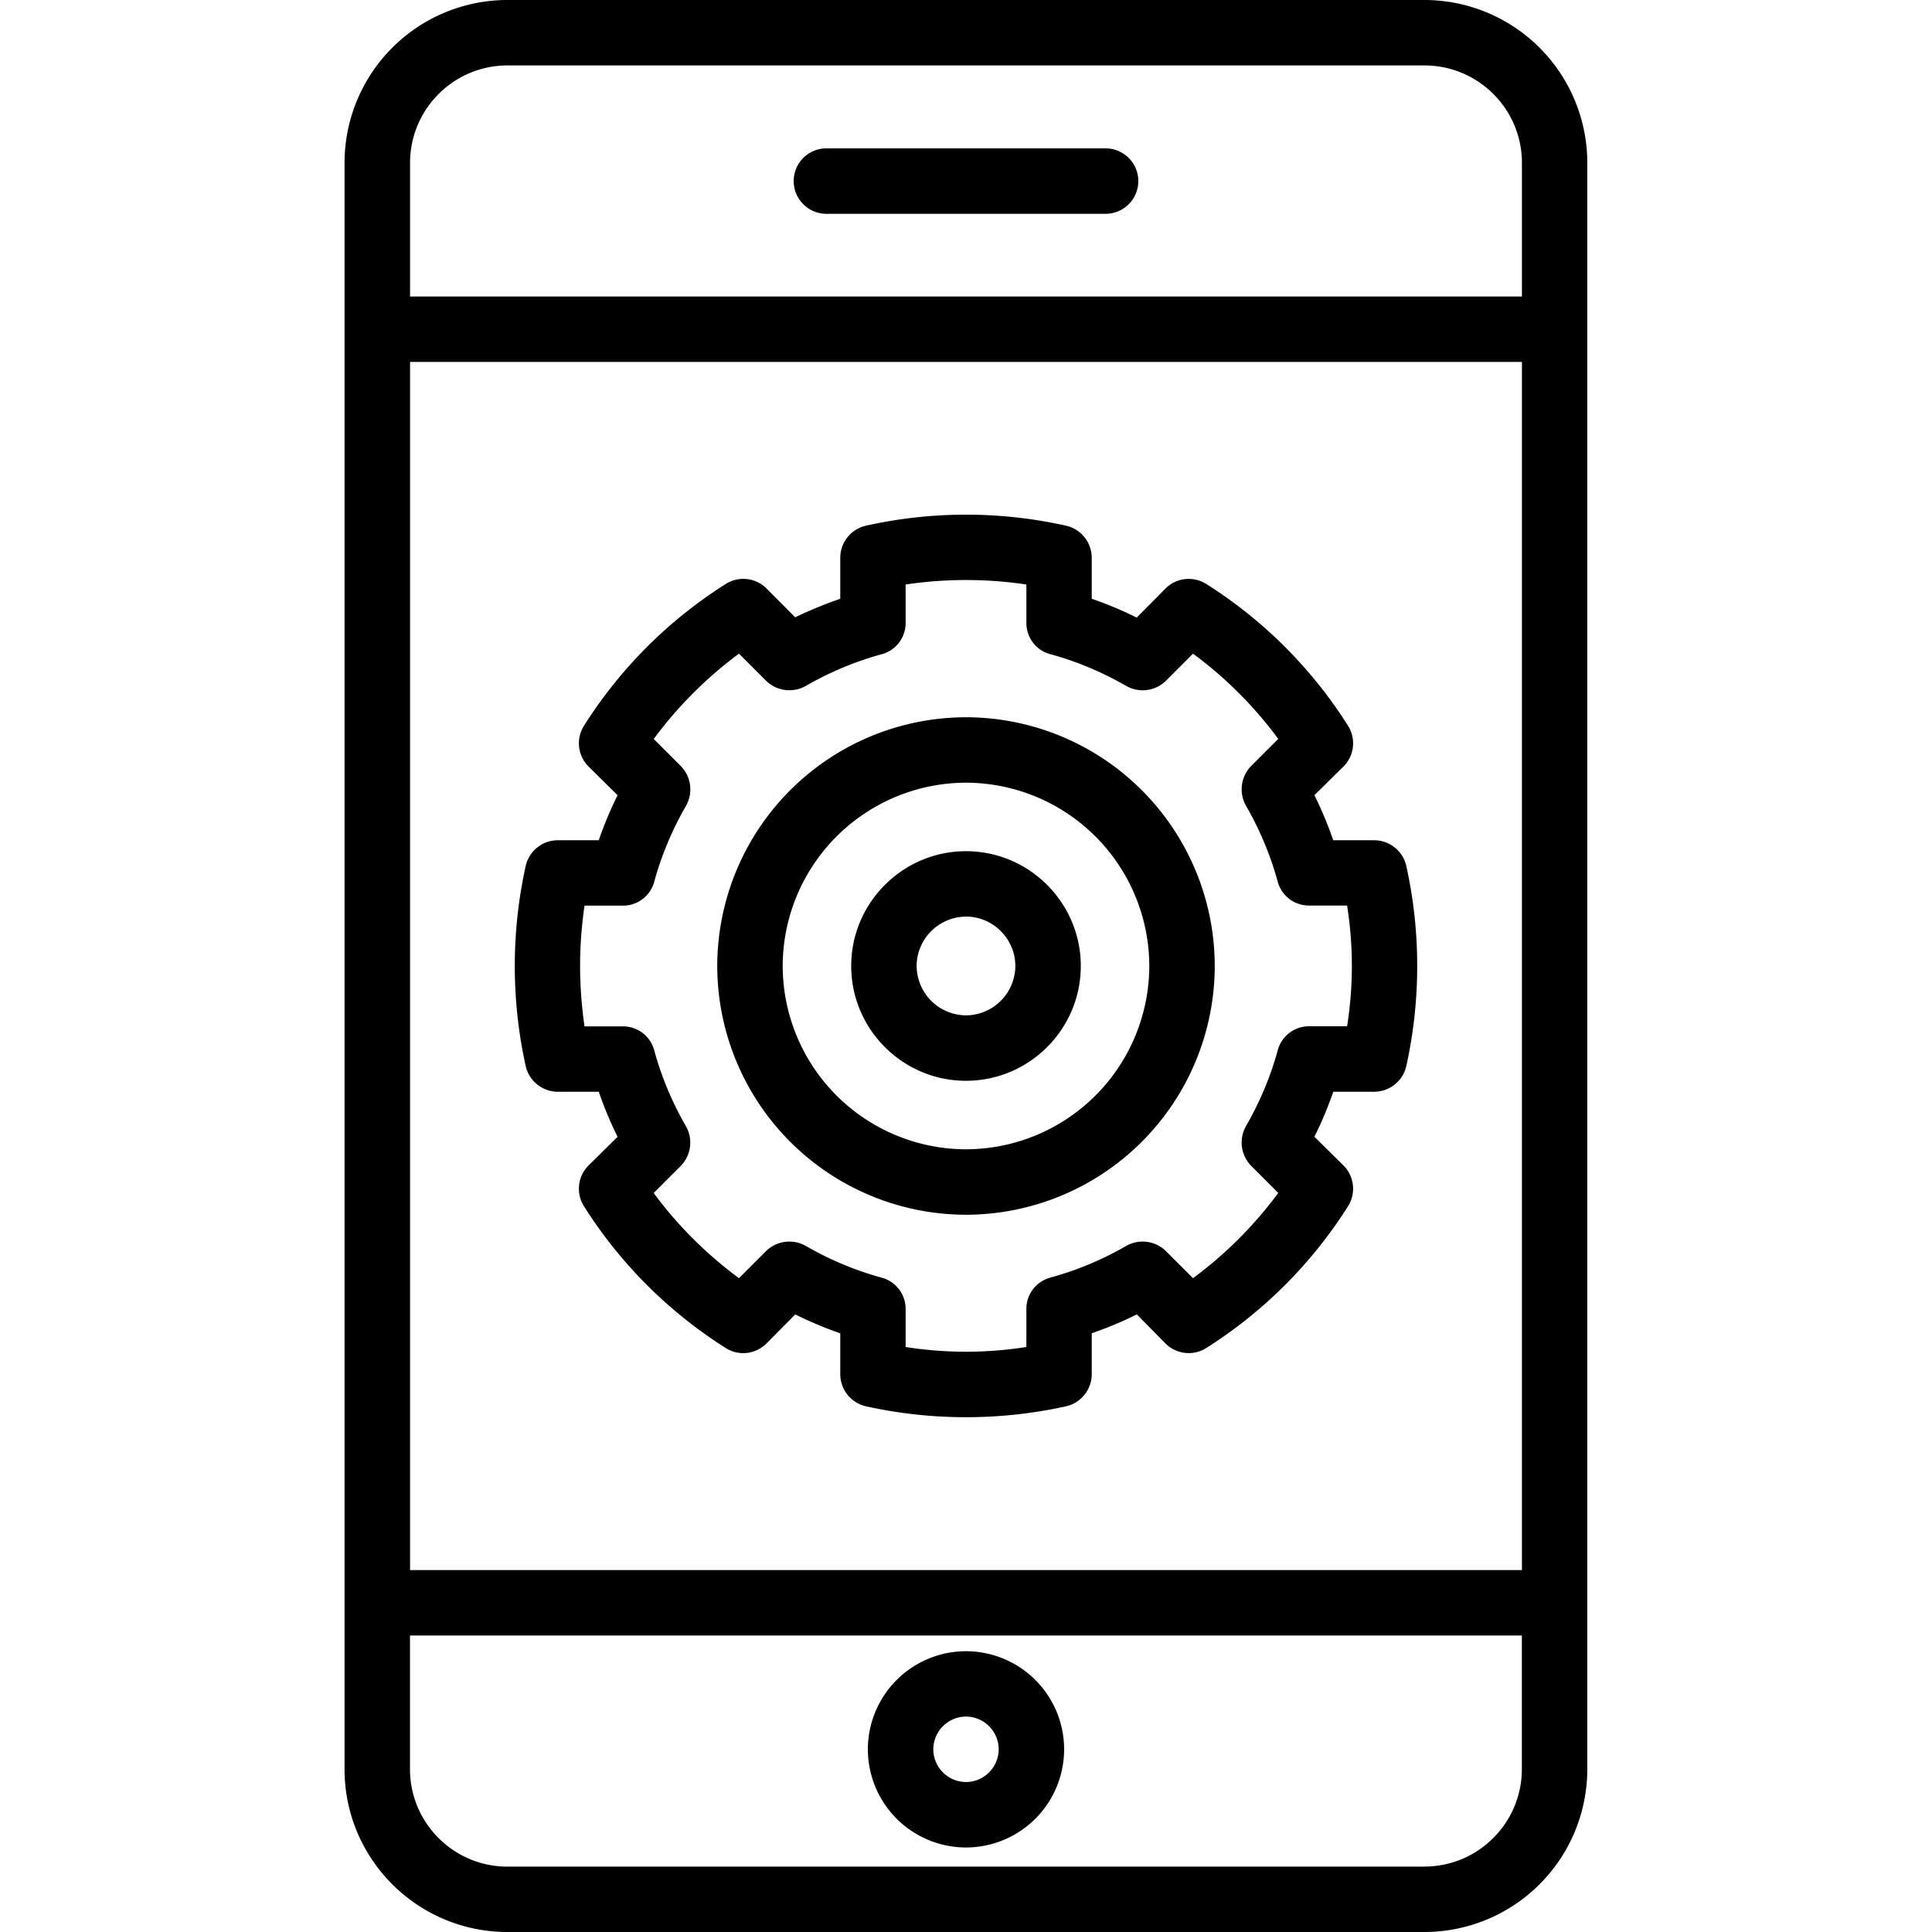 <svg xmlns="http://www.w3.org/2000/svg" width="32" height="32" viewBox="0 0 24 24">
    <path d="M17.695 0H6.305A2.024 2.024 0 0 0 4.28 2.023v19.954c0 1.117.907 2.023 2.024 2.023h11.39a2.024 2.024 0 0 0 2.024-2.023V2.023A2.024 2.024 0 0 0 17.695 0zM6.305.813h11.39c.668 0 1.211.542 1.211 1.21v1.66H5.094v-1.66c0-.668.543-1.21 1.21-1.21zm12.601 3.683v15.008H5.094V4.496zm-1.21 18.692H6.304c-.668 0-1.211-.543-1.211-1.211v-1.66h13.812v1.66c0 .668-.543 1.21-1.21 1.21zm0 0"/>
    <path d="M12 15.09A3.094 3.094 0 0 0 15.09 12 3.094 3.094 0 0 0 12 8.91 3.094 3.094 0 0 0 8.91 12 3.094 3.094 0 0 0 12 15.09zm0-5.367A2.282 2.282 0 0 1 14.277 12 2.282 2.282 0 0 1 12 14.277 2.282 2.282 0 0 1 9.723 12 2.282 2.282 0 0 1 12 9.723zm0 0"/>
    <path d="M12 13.426c.785 0 1.426-.64 1.426-1.426 0-.785-.64-1.426-1.426-1.426-.785 0-1.426.64-1.426 1.426 0 .785.64 1.426 1.426 1.426zm0-2.04c.336 0 .613.278.613.614a.617.617 0 0 1-.613.613.617.617 0 0 1-.613-.613c0-.336.277-.613.613-.613zm0 0"/>
    <path d="M6.531 13.246a.41.41 0 0 0 .399.316h.508c.066.192.144.38.234.56l-.363.358a.408.408 0 0 0-.055.504 5.66 5.66 0 0 0 1.762 1.762c.16.102.367.078.504-.055l.359-.363c.18.09.367.168.559.235v.507a.41.41 0 0 0 .316.399 5.772 5.772 0 0 0 2.492 0 .41.41 0 0 0 .316-.399v-.508c.192-.066.38-.144.56-.234l.358.363a.408.408 0 0 0 .504.055 5.66 5.66 0 0 0 1.762-1.762.408.408 0 0 0-.055-.504l-.363-.359c.09-.18.168-.367.235-.559h.507a.41.41 0 0 0 .399-.316 5.772 5.772 0 0 0 0-2.492.41.41 0 0 0-.399-.316h-.508a4.683 4.683 0 0 0-.234-.56l.363-.358a.408.408 0 0 0 .055-.504 5.66 5.66 0 0 0-1.762-1.762.408.408 0 0 0-.504.055l-.359.363a4.683 4.683 0 0 0-.559-.234V6.93a.41.41 0 0 0-.316-.399 5.707 5.707 0 0 0-2.492 0 .41.41 0 0 0-.316.399v.508a5.408 5.408 0 0 0-.56.23l-.358-.36a.408.408 0 0 0-.504-.054 5.66 5.66 0 0 0-1.762 1.762.408.408 0 0 0 .055.504l.363.359c-.09.18-.168.367-.234.559H6.93a.41.41 0 0 0-.399.316 5.772 5.772 0 0 0 0 2.492zm.73-1.996h.477a.401.401 0 0 0 .39-.3c.09-.329.224-.645.395-.942a.414.414 0 0 0-.066-.492l-.336-.336A5.037 5.037 0 0 1 9.18 8.12l.336.336a.414.414 0 0 0 .492.066c.297-.171.613-.304.941-.394.18-.047.301-.207.301-.39v-.477a5.08 5.08 0 0 1 1.5 0v.476c0 .184.121.344.3.39.329.09.645.224.942.395.16.09.363.063.492-.066l.336-.336c.403.297.762.656 1.059 1.059l-.336.336a.414.414 0 0 0-.066.492c.171.297.304.613.394.941.047.18.207.301.39.301h.473a4.777 4.777 0 0 1 0 1.5h-.472a.401.401 0 0 0-.39.3c-.09.329-.224.645-.395.942a.414.414 0 0 0 .066.492l.336.336a5.037 5.037 0 0 1-1.059 1.059l-.336-.336a.414.414 0 0 0-.492-.066 3.975 3.975 0 0 1-.941.394.401.401 0 0 0-.301.39v.473a4.83 4.83 0 0 1-1.5 0v-.472a.401.401 0 0 0-.3-.39 3.975 3.975 0 0 1-.942-.395.414.414 0 0 0-.492.066l-.336.336A5.037 5.037 0 0 1 8.12 14.82l.336-.336a.414.414 0 0 0 .066-.492 3.975 3.975 0 0 1-.394-.941.401.401 0 0 0-.39-.301h-.477a5.34 5.34 0 0 1-.055-.75c0-.254.02-.504.055-.75zm0 0M10.266 2.656h3.468a.406.406 0 1 0 0-.813h-3.468a.406.406 0 1 0 0 .813zm0 0M12 20.512a1.22 1.22 0 0 0-1.219 1.218A1.22 1.22 0 0 0 12 22.95a1.22 1.22 0 0 0 1.219-1.22A1.22 1.22 0 0 0 12 20.512zm0 1.625a.408.408 0 0 1-.406-.407c0-.222.183-.406.406-.406.223 0 .406.184.406.406a.408.408 0 0 1-.406.407zm0 0"/>
</svg>
